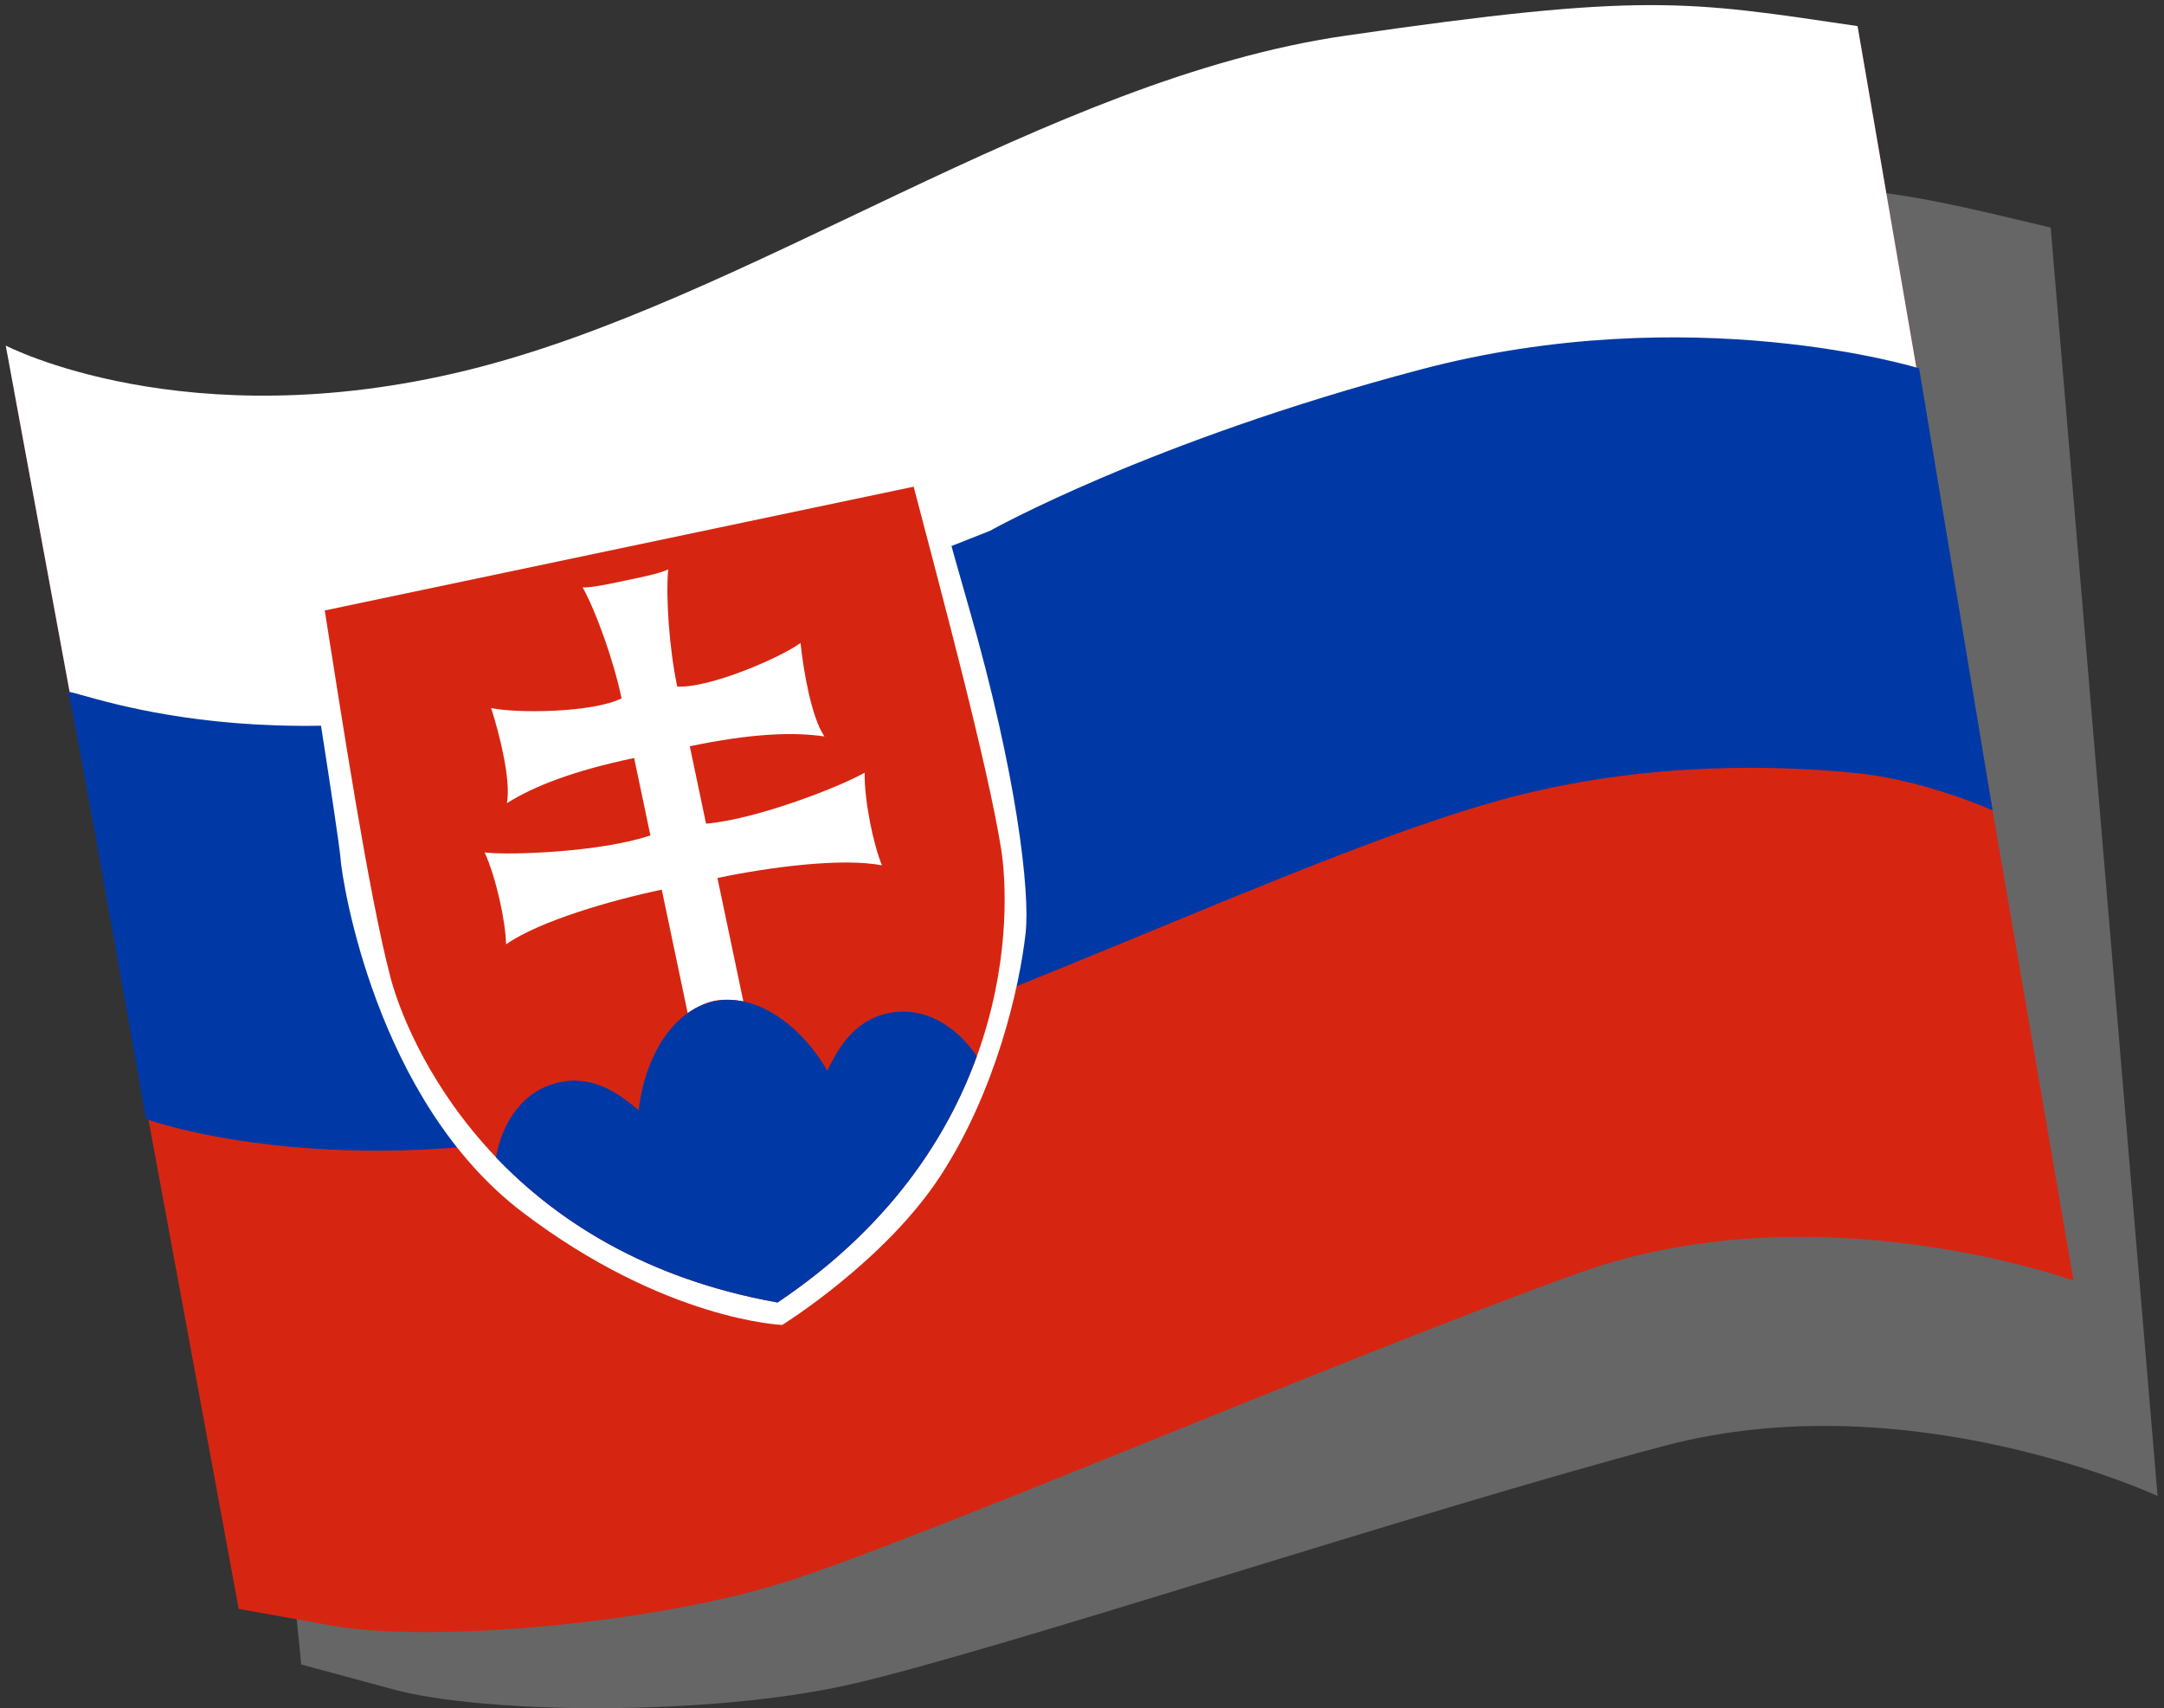 <?xml version="1.0" encoding="utf-8"?>
<!-- Generator: Adobe Illustrator 15.1.0, SVG Export Plug-In . SVG Version: 6.00 Build 0)  -->
<!DOCTYPE svg PUBLIC "-//W3C//DTD SVG 1.1//EN" "http://www.w3.org/Graphics/SVG/1.1/DTD/svg11.dtd">
<svg version="1.1" id="Layer_1" xmlns="http://www.w3.org/2000/svg" xmlns:xlink="http://www.w3.org/1999/xlink" x="0px" y="0px"
	 width="50.813px" height="40.107px" viewBox="0 0 50.813 40.107" enable-background="new 0 0 50.813 40.107" xml:space="preserve">
<rect x="0" y="0" width="50.813" height="40.107" fill="#333333" stroke="none"/>
<path fill="#666666" d="M48.152,5.342l2.51,29.782c0,0-5.809-2.703-11.57-1.18s-15.904,4.888-19.185,5.617
	c-3.28,0.73-8.504,0.688-10.671,0.104C7.073,39.08,7.073,39.08,7.073,39.08L4.185,10.059c0,0,4.009,1.556,10.735,0.514
	c6.726-1.041,14.159-5.639,21.232-6.045C43.227,4.117,44.209,4.404,48.152,5.342z"/>
<path fill="#D62612" d="M43.617,0.614l5.072,29.455c0,0-6.02-2.191-11.629-0.177c-5.607,2.016-15.423,6.243-18.627,7.253
	c-3.205,1.012-8.413,1.422-10.623,1.025c-2.205-0.396-2.205-0.396-2.205-0.396L0.33,9.169c0,0,4.31,1.786,10.92,0.167
	c6.611-1.619,13.426-6.422,20.438-7.438C38.699,0.879,39.607,0.02,43.617,0.614z"/>
<path fill="#FFFFFF" d="M13.492,20.297l24.055-6.227l8.58,1.114l-2.51-14.571c-4.01-0.594-5.014-0.795-12.025,0.225
	C24.58,1.854,17.571,7.076,10.96,8.695C4.35,10.314,0.135,8.114,0.135,8.114l2.341,12.69L13.492,20.297z"/>
<path fill="#0039A6" d="M45.063,8.648c0,0-5.344-1.656-11.719,0.031S23.25,12.461,23.25,12.461s-8.003,3.178-9.313,3.563
	c-7.875,2.313-12.672-0.087-12.332,0.254c0.07,0.07,1.824,9.998,1.824,9.998s4.82,1.748,11.883-0.127s15.515-6.291,20.438-7.5
	c3.563-0.875,6.738-0.603,7.813-0.5c1.627,0.156,3.226,0.879,3.226,0.879L45.063,8.648z"/>
<path fill="#FFFFFF" d="M7.064,14.031c0,0,0.898,5.622,0.932,6.127c0.034,0.506,0.822,5.682,4.272,8.303
	c3.349,2.545,6.099,2.647,6.099,2.647s2.405-1.491,3.713-3.496c1.309-2.006,1.862-4.439,2.003-5.711
	c0.104-0.934-0.192-3.677-1.339-7.661c-0.952-3.307-0.835-3.157-0.835-3.157L7.064,14.031z"/>
<path fill="#D62612" d="M21.454,11.427c0.673,2.571,1.733,6.506,2.053,8.502c0.231,1.447,0.379,6.875-5.249,10.652
	c-6.672-1.192-8.721-6.221-9.091-7.639c-0.511-1.956-1.125-5.985-1.542-8.609L21.454,11.427z"/>
<path fill="#FFFFFF" d="M14.696,13.628c0.239-0.05,0.798-0.159,0.994-0.259c-0.061,0.663,0.028,1.875,0.212,2.751
	c0.758,0.041,2.42-0.675,2.896-1.024c0.063,0.619,0.25,1.744,0.561,2.195c-0.738-0.111-1.744-0.067-3.162,0.231
	c0.067,0.319,0.328,1.562,0.382,1.817c1.209-0.104,3.191-0.887,3.724-1.198c-0.01,0.667,0.208,1.703,0.407,2.177
	c-0.938-0.186-2.669,0.045-3.864,0.296c0.08,0.382,0.609,2.899,0.609,2.899c-0.182-0.036-0.446-0.064-0.686-0.014
	c-0.238,0.05-0.469,0.182-0.621,0.289c0,0-0.529-2.518-0.609-2.9c-1.195,0.251-2.873,0.736-3.656,1.284
	c-0.008-0.514-0.226-1.55-0.503-2.157c0.614,0.071,2.743-0.011,3.892-0.401c-0.054-0.255-0.315-1.498-0.382-1.817
	c-1.418,0.298-2.357,0.662-2.988,1.061c0.103-0.538-0.179-1.643-0.37-2.235c0.576,0.129,2.386,0.114,3.063-0.227
	c-0.184-0.877-0.591-2.022-0.913-2.604C13.901,13.804,14.457,13.679,14.696,13.628z"/>
<path fill="#0039A6" d="M18.257,30.581c2.621-1.759,3.989-3.875,4.679-5.781c-0.468-0.702-1.228-1.19-2.08-1.012
	c-0.853,0.18-1.214,0.913-1.43,1.349c-0.663-1.134-1.716-1.827-2.656-1.629c-0.94,0.197-1.624,1.256-1.774,2.56
	c-0.374-0.313-1-0.838-1.853-0.659c-0.852,0.179-1.352,0.933-1.497,1.764C13.046,28.639,15.15,30.024,18.257,30.581z"/>
</svg>
